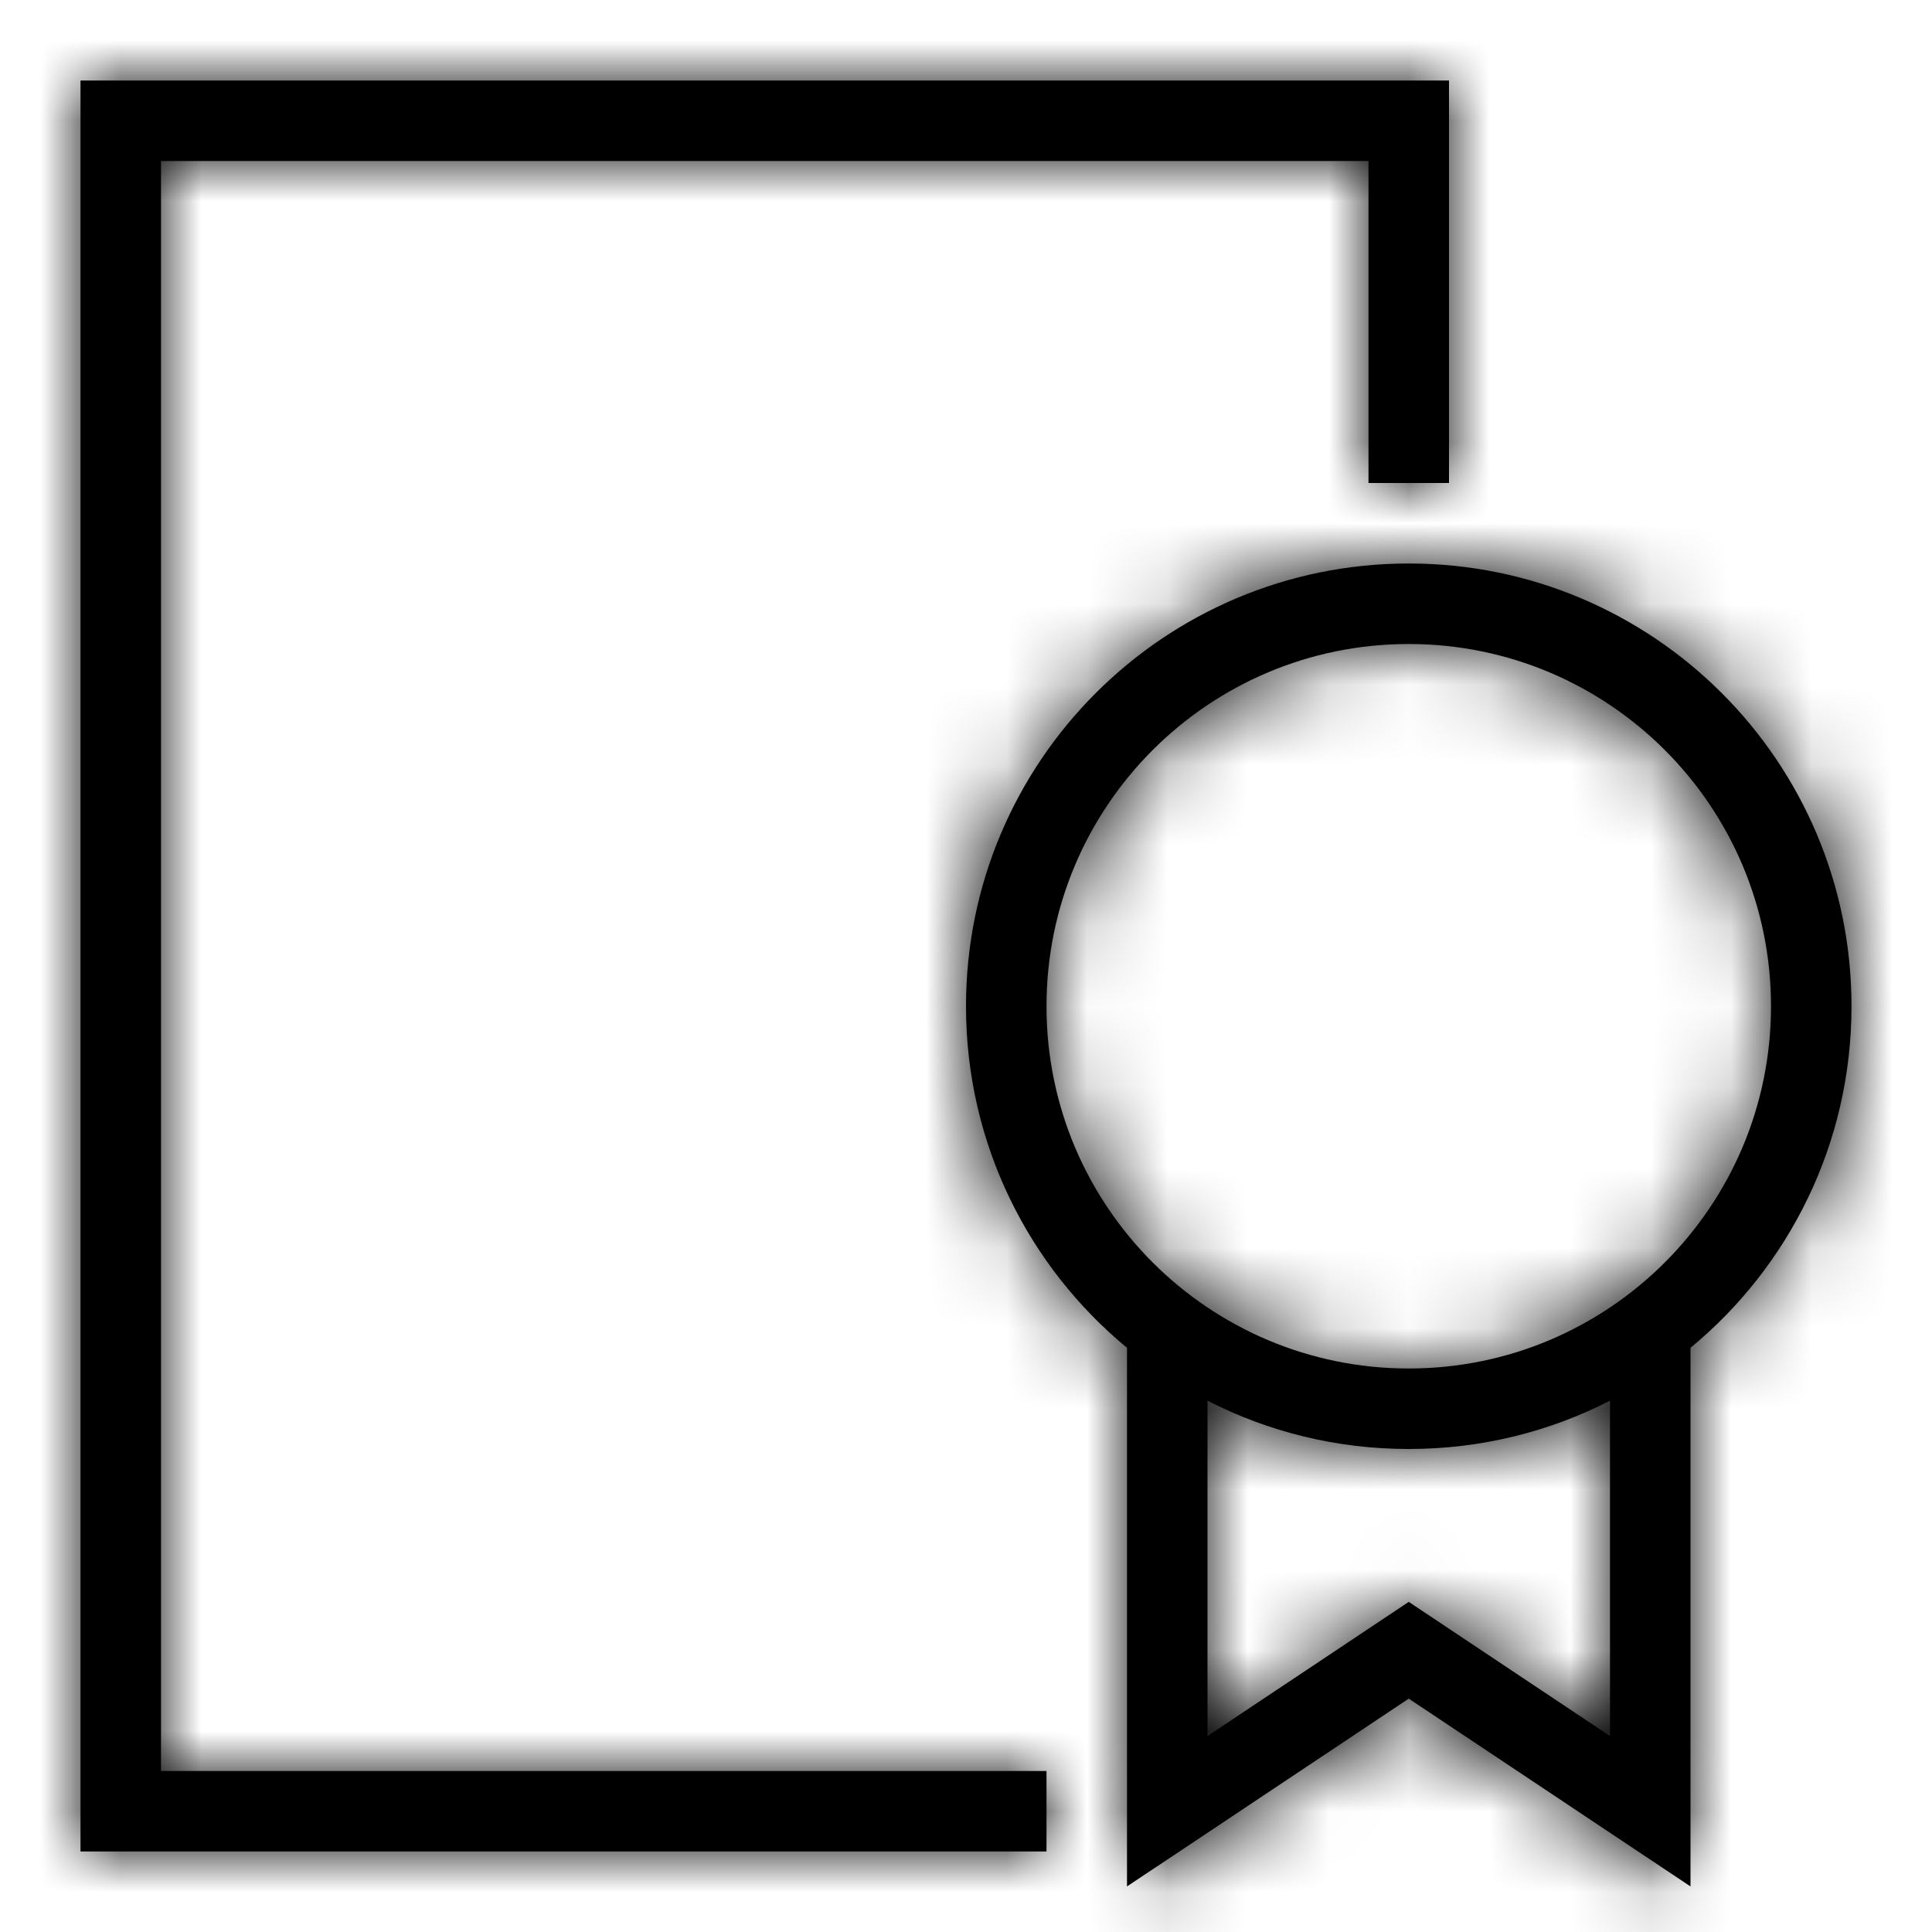 <?xml version="1.0" encoding="UTF-8"?>
<svg width="24px" height="24px" viewBox="0 0 24 24" version="1.1" xmlns="http://www.w3.org/2000/svg" xmlns:xlink="http://www.w3.org/1999/xlink">
    <!-- Generator: sketchtool 54.1 (76490) - https://sketchapp.com -->
    <title>2dbe13e9-2581-454c-bc99-2378a830805c@1.00x</title>
    <desc>Created with sketchtool.</desc>
    <defs>
        <path d="M15,17.4 L15,21.566 L17.5,19.899 L20,21.566 L20,17.4 C19.25,17.784 18.4,18 17.5,18 C16.6,18 15.75,17.784 15,17.4 Z M14,16.743 C12.778,15.734 12,14.208 12,12.5 C12,9.462 14.462,7 17.5,7 C20.538,7 23,9.462 23,12.5 C23,14.208 22.222,15.734 21,16.743 L21,23.434 L17.5,21.101 L14,23.434 L14,16.743 Z M2,23 L1,23 L1,1 L2,1 L17,1 L18,1 L18,6 L17,6 L17,2 L2,2 L2,22 L13,22 L13,23 L2,23 Z M17.5,17 C19.985,17 22,14.985 22,12.5 C22,10.015 19.985,8 17.5,8 C15.015,8 13,10.015 13,12.5 C13,14.985 15.015,17 17.5,17 Z" id="path-1"></path>
    </defs>
    <g id="Symbols" stroke="none" stroke-width="1" fill="none" fill-rule="evenodd">
        <g id="Icons-/-Resume-Builder-/-24-/-Certificate">
            <mask id="mask-2" fill="white">
                <use xlink:href="#path-1"></use>
            </mask>
            <use id="Combined-Shape" fill="#000000" xlink:href="#path-1"></use>
            <g id="Colors-/-Black" mask="url(#mask-2)" fill="#000000">
                <rect id="Rectangle" x="0" y="0" width="24" height="24"></rect>
            </g>
        </g>
    </g>
</svg>